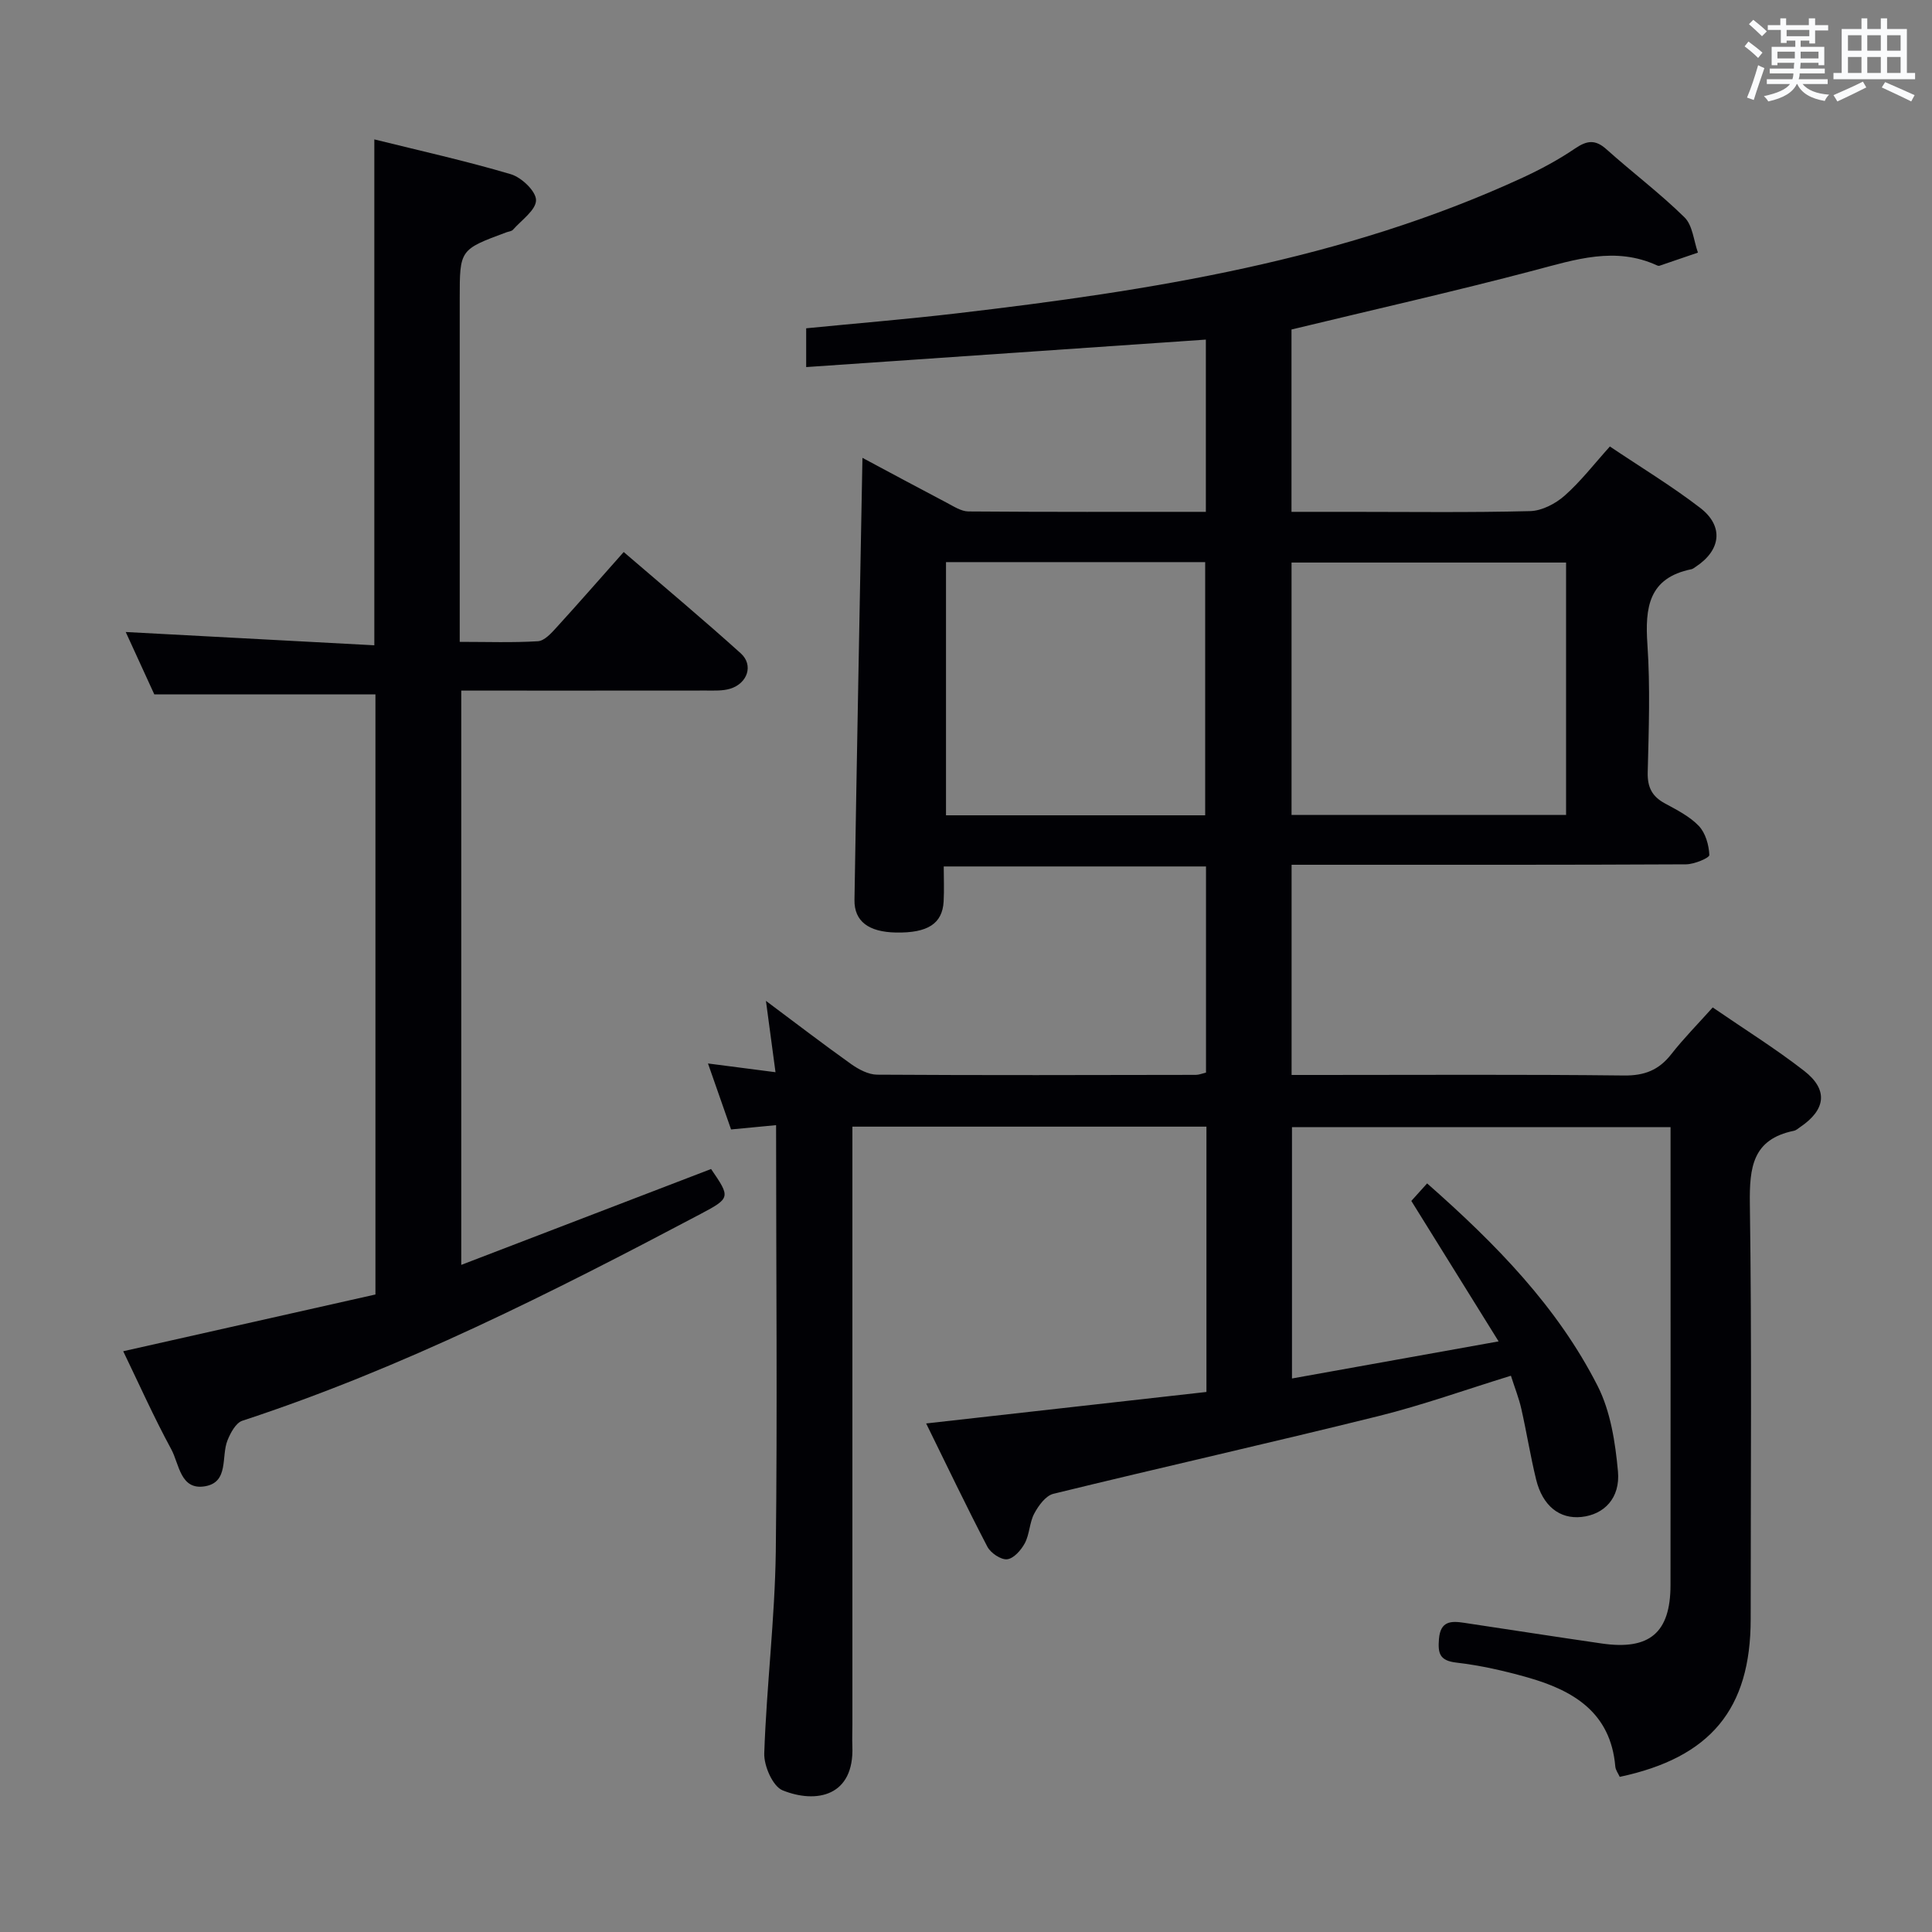 <svg enable-background="new 0 0 400 400" viewBox="0 0 400 400" xmlns="http://www.w3.org/2000/svg"><rect x="0" y="0" width="400" height="400" fill="#808080" stroke="none"/><path d="m160.68 232.95c-3.28.31-6.06.58-9.32.89-1.48-4.25-3.04-8.69-4.78-13.66 4.8.62 8.99 1.16 13.98 1.81-.67-5.02-1.28-9.49-1.98-14.77 6.25 4.67 11.89 8.99 17.67 13.11 1.54 1.09 3.55 2.15 5.34 2.17 22 .14 44 .08 66 .04.63 0 1.26-.27 2.1-.47 0-14.19 0-28.28 0-42.68-17.96 0-35.72 0-54.3 0 0 2.39.11 4.83-.02 7.25-.26 4.61-3.31 6.55-9.88 6.43-5.63-.11-8.65-2.3-8.58-6.76.49-30.29 1.08-60.58 1.65-91.52 5.82 3.11 11.6 6.23 17.42 9.28 1.45.76 3.02 1.81 4.54 1.82 16.29.13 32.58.08 49.14.08 0-12.19 0-23.94 0-35.66-27.55 1.9-54.96 3.78-82.75 5.69 0-3.49 0-5.56 0-8.03 10.44-1.03 20.81-1.88 31.15-3.09 40.17-4.7 79.98-10.94 117.17-28.09 3.76-1.74 7.46-3.73 10.89-6.06 2.45-1.66 4.17-1.89 6.47.17 5.33 4.78 11.08 9.1 16.17 14.1 1.69 1.66 1.9 4.83 2.78 7.3-2.64.91-5.28 1.82-7.93 2.71-.15.05-.35.03-.49-.04-8.69-4.01-16.98-1.23-25.52 1.02-16.51 4.35-33.18 8.11-50.21 12.23v37.75h11.91c12.5 0 25 .17 37.5-.15 2.43-.06 5.25-1.53 7.14-3.2 3.33-2.94 6.08-6.53 9.37-10.18 6.42 4.32 12.82 8.19 18.71 12.72 4.93 3.8 4.28 8.78-.96 12.2-.28.18-.56.43-.86.49-8.89 1.8-9.64 7.94-9.12 15.59.6 8.79.28 17.66.06 26.49-.07 3.07.91 4.97 3.55 6.4 2.48 1.35 5.13 2.68 7.03 4.67 1.39 1.46 2.09 3.95 2.18 6.02.03.6-3.12 1.92-4.81 1.93-25.33.13-50.67.09-76 .09-1.79 0-3.59 0-5.68 0v43.52h5.81c21 0 42-.13 63 .11 4.26.05 7.23-1.12 9.8-4.41 2.55-3.26 5.48-6.22 8.58-9.68 6.44 4.43 12.93 8.47 18.93 13.13 5.04 3.92 4.5 8.05-.85 11.66-.41.28-.82.66-1.28.75-8.56 1.75-9.21 7.58-9.11 15.11.41 28.66.17 57.33.17 86 0 18.59-8.29 28.65-27.11 32.65-.3-.68-.86-1.4-.92-2.15-.96-11.23-8.76-15.78-18.24-18.46-4.78-1.35-9.69-2.47-14.62-3.04-3.51-.4-3.89-1.89-3.65-4.89.3-3.73 2.48-3.77 5.18-3.36 9.51 1.43 19.02 2.91 28.54 4.29 9.88 1.43 14.21-2.23 14.22-12.08.03-30.17.01-60.33.01-90.5 0-1.31 0-2.63 0-4.33-26.21 0-52.11 0-78.38 0v52.04c13.98-2.51 27.74-4.98 42.78-7.68-6.26-10.08-12.01-19.33-18.07-29.08.96-1.06 2.02-2.25 3.27-3.63 14.33 12.62 26.99 25.58 35.31 41.95 2.67 5.27 3.65 11.67 4.2 17.66.51 5.58-2.9 8.96-7.55 9.45-4.54.48-8.06-2.29-9.4-7.78-1.18-4.84-1.96-9.77-3.06-14.62-.5-2.22-1.36-4.35-2.15-6.84-9.45 2.91-18.35 6.11-27.48 8.37-22.37 5.55-44.87 10.6-67.26 16.08-1.58.39-3.07 2.44-3.94 4.07-1 1.85-.96 4.26-1.95 6.13-.76 1.44-2.31 3.2-3.67 3.35-1.29.14-3.42-1.3-4.1-2.61-4.36-8.36-8.43-16.88-12.67-25.51 19.65-2.21 38.83-4.36 58.03-6.52 0-18.76 0-36.7 0-54.93-24.32 0-48.41 0-73.3 0v5.74 118c0 1.5-.07 3-.01 4.5.44 10.43-7.48 11.98-14.44 9.17-2.03-.82-3.89-5.06-3.8-7.67.48-13.95 2.2-27.87 2.39-41.81.34-29.1.06-58.24.06-88.24zm163.56-116.48c-19.21 0-38.06 0-56.84 0v52.25h56.84c0-17.57 0-34.93 0-52.25zm-74.72 52.33c0-17.83 0-35.16 0-52.42-18.14 0-35.86 0-53.66 0v52.42z" fill="#010105"/><path d="m26.03 130.85c17.21.92 34.23 1.83 51.47 2.75 0-35.42 0-69.79 0-104.74 9.43 2.34 18.94 4.45 28.26 7.21 2.21.65 5.22 3.52 5.22 5.37 0 2.05-3.01 4.12-4.77 6.12-.29.33-.91.37-1.37.54-9.66 3.58-9.66 3.58-9.66 13.72v64.99 6.08c5.68 0 10.95.19 16.19-.13 1.33-.08 2.75-1.64 3.81-2.81 4.58-5.02 9.05-10.14 13.95-15.66 8.24 7.09 16.38 13.89 24.24 20.98 2.69 2.43 1.4 6.24-2.22 7.33-1.54.46-3.28.37-4.93.37-16.8.02-33.6.01-50.72.01v118.9c17.53-6.73 34.62-13.29 51.72-19.85 4 5.85 4.08 6-2.19 9.32-30.72 16.24-61.7 31.92-94.86 42.8-1.34.44-2.45 2.51-3.07 4.06-1.34 3.32.33 8.63-4.61 9.5-5.16.91-5.37-4.58-7.02-7.63-3.63-6.69-6.74-13.66-9.96-20.32 17.57-3.95 34.84-7.84 52.22-11.75 0-41.94 0-83.19 0-124.24-15.03 0-29.92 0-45.78 0-1.72-3.74-3.89-8.49-5.92-12.92z" fill="#010105"/><g fill="#fafbfc"><path d="m361.2 9.6.8-1c.9.7 1.9 1.4 2.9 2.3l-.9 1.1c-1-1-2-1.8-2.8-2.4zm.5 10.6c.9-2.1 1.6-4.3 2.3-6.7.4.2.8.4 1.3.6-.7 2.1-1.5 4.3-2.2 6.6zm.4-15.2.9-.9c1 .8 2 1.6 2.8 2.4l-1 1c-.9-.9-1.8-1.7-2.7-2.5zm12.5-1.2h1.2v1.4h2.7v1.1h-2.7v2.7h-1.2v-.6h-1.8v1.3h4.9v3.8h-1.2v-.5h-3.7c0 .4-.1.9-.1 1.2h5.1v1h-5.2c0 .5-.1.9-.2 1.2h6v1h-5.2c1.1 1.3 2.9 2 5.5 2.2-.4.4-.7.8-.9 1.3-2.9-.5-4.8-1.6-5.7-3.5h-.1c-.8 1.7-2.7 2.9-5.9 3.6-.2-.4-.6-.8-.9-1.1 2.8-.6 4.6-1.4 5.4-2.5h-4.8v-1h5.3c.1-.3.2-.7.2-1.2h-4.9v-1h5c0-.4 0-.8.1-1.2h-3.5v.5h-1.2v-3.8h4.9v-1.3h-1.8v.5h-1.2v-2.7h-2.7v-1h2.6v-1.4h1.2v1.4h4.7v-1.4zm-6.6 8.3h3.6c0-.4 0-.9 0-1.4h-3.6zm1.9-4.6h4.7v-1.3h-4.7zm6.6 3.2h-3.7v1.4h3.7z"/><path d="m385.3 3.8h1.3v2.2h2.8v-2.2h1.3v2.2h4.1v9.1h1.7v1.3h-16.9v-1.3h1.7v-9.1h4.1v-2.2zm.4 13.1.7 1.2c-1.8.9-3.8 1.9-6 2.9-.2-.4-.5-.8-.8-1.3 2.3-1 4.3-1.9 6.1-2.8zm-3.1-6.4h2.8v-3.2h-2.8zm0 4.6h2.8v-3.3h-2.8zm4-4.6h2.8v-3.2h-2.8zm0 4.6h2.8v-3.3h-2.8zm3.7 1.9c2.1.9 4.1 1.8 6.1 2.7l-.7 1.3c-2.2-1.1-4.2-2-6.1-2.9zm3.2-9.7h-2.8v3.2h2.8zm-2.8 7.8h2.8v-3.3h-2.8z"/></g></svg>